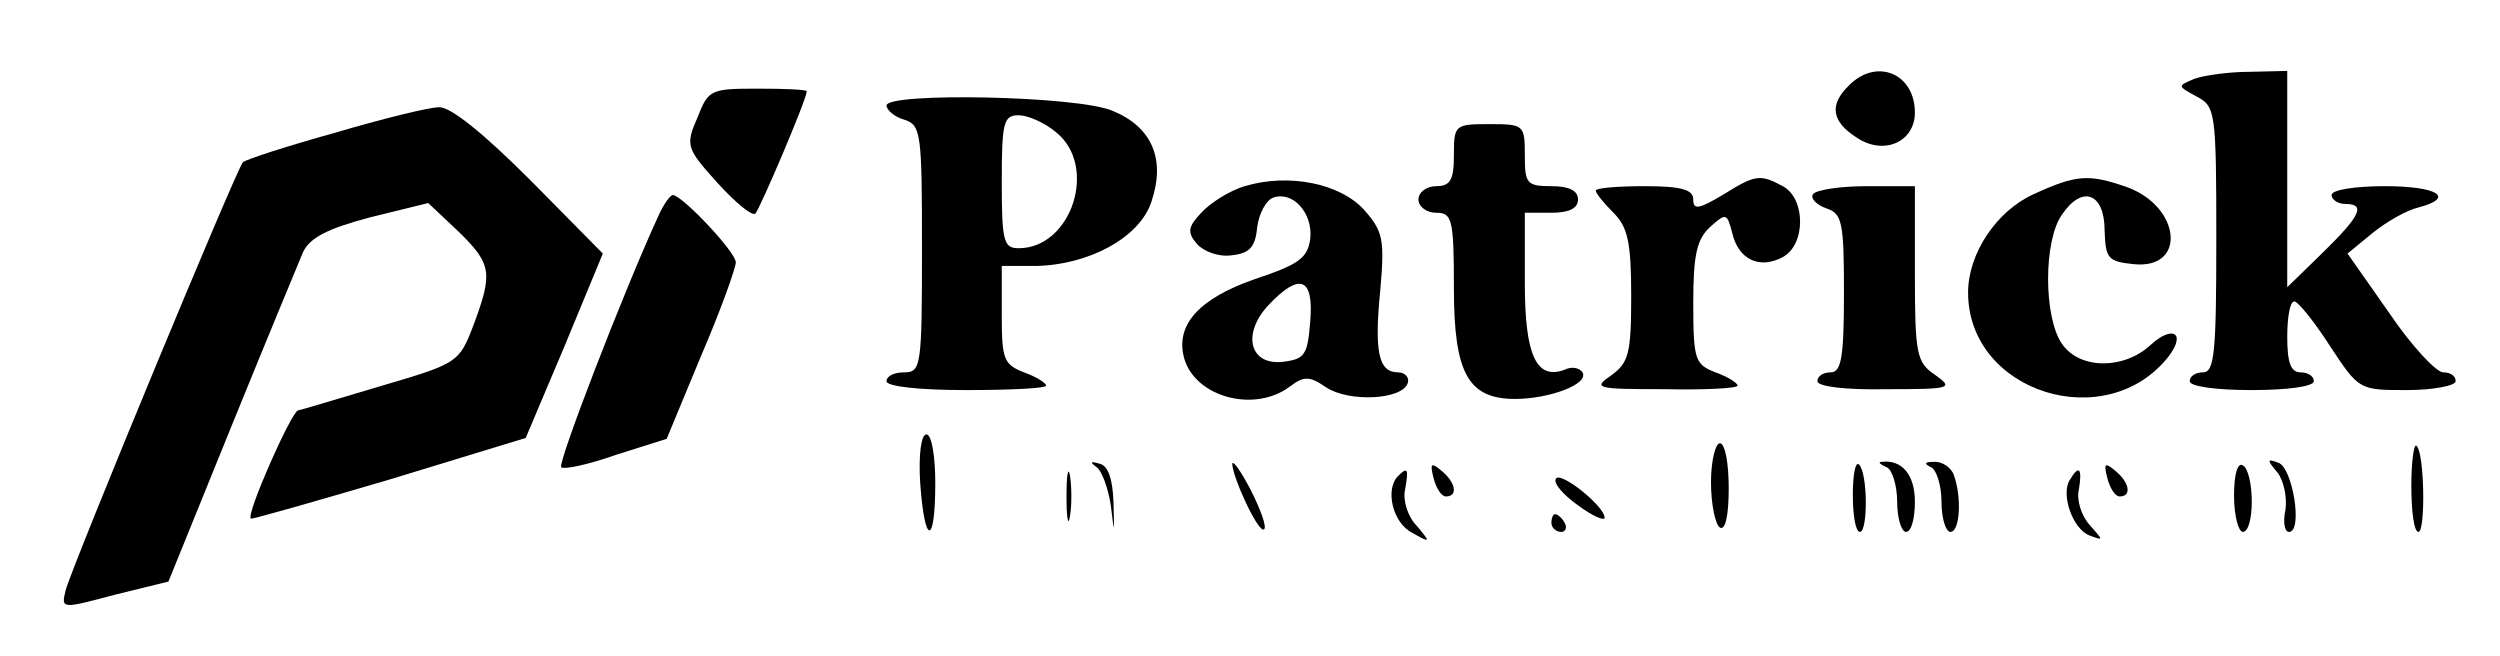 <?xml version="1.0" standalone="no"?>
<!DOCTYPE svg PUBLIC "-//W3C//DTD SVG 20010904//EN"
 "http://www.w3.org/TR/2001/REC-SVG-20010904/DTD/svg10.dtd">
<svg version="1.0" xmlns="http://www.w3.org/2000/svg"
 width="282pt" height="74pt" viewBox="0 0 282 74"
 preserveAspectRatio="xMidYMid meet">

<g transform="translate(0,74) scale(0.1,-0.1)"
fill="#000000" stroke="none">
<path d="M2086 644 c-23 -22 -20 -41 8 -59 31 -21 66 -5 66 28 0 44 -43 62
-74 31z"/>
<path d="M2475 651 c-19 -8 -19 -8 3 -20 21 -11 22 -17 22 -161 0 -127 -2
-150 -15 -150 -8 0 -15 -4 -15 -10 0 -6 30 -10 70 -10 40 0 70 4 70 10 0 6 -7
10 -15 10 -11 0 -15 11 -15 40 0 22 3 40 8 40 4 0 22 -22 40 -50 33 -50 33
-50 87 -50 30 0 55 5 55 10 0 6 -6 10 -14 10 -8 0 -36 30 -61 67 l-47 67 28
23 c16 13 39 26 52 29 42 11 22 24 -38 24 -33 0 -60 -4 -60 -10 0 -5 7 -10 15
-10 24 0 18 -13 -25 -55 l-40 -39 0 122 0 122 -42 -1 c-24 0 -52 -4 -63 -8z"/>
<path d="M787 608 c-14 -32 -13 -35 22 -74 20 -22 39 -38 43 -35 5 5 58 129
58 138 0 2 -25 3 -55 3 -53 0 -56 -1 -68 -32z"/>
<path d="M1000 621 c0 -5 9 -13 20 -16 19 -6 20 -15 20 -146 0 -132 -1 -139
-20 -139 -11 0 -20 -4 -20 -10 0 -6 37 -10 90 -10 50 0 90 2 90 5 0 3 -11 10
-25 15 -23 9 -25 15 -25 65 l0 55 38 0 c60 1 118 32 131 73 16 48 0 84 -44
102 -39 17 -255 21 -255 6z m191 -30 c48 -38 18 -131 -42 -131 -17 0 -19 8
-19 75 0 67 2 75 19 75 10 0 29 -8 42 -19z"/>
<path d="M377 590 c-54 -15 -100 -30 -103 -33 -7 -7 -193 -456 -200 -483 -5
-21 -5 -21 55 -5 l61 15 71 175 c39 96 76 185 81 197 8 16 27 26 76 39 l65 16
34 -32 c38 -37 39 -47 17 -106 -16 -42 -18 -43 -103 -68 -47 -14 -90 -27 -95
-28 -8 -3 -59 -118 -53 -122 1 -1 71 19 156 44 l154 47 44 104 43 104 -82 83
c-52 52 -90 83 -103 82 -11 0 -64 -13 -118 -29z"/>
<path d="M1640 565 c0 -28 -4 -35 -20 -35 -11 0 -20 -7 -20 -15 0 -8 9 -15 20
-15 18 0 20 -7 20 -85 0 -96 16 -125 69 -125 39 0 84 17 76 30 -3 5 -12 7 -20
3 -32 -12 -45 16 -45 98 l0 79 30 0 c20 0 30 5 30 15 0 10 -10 15 -30 15 -28
0 -30 3 -30 35 0 34 -1 35 -40 35 -39 0 -40 -1 -40 -35z"/>
<path d="M1404 530 c-17 -5 -39 -19 -49 -30 -15 -16 -16 -22 -5 -35 8 -9 25
-15 39 -13 20 2 27 9 29 31 2 16 10 31 18 34 22 8 45 -17 42 -46 -3 -22 -12
-29 -63 -46 -63 -22 -90 -52 -79 -90 13 -43 79 -61 119 -31 16 12 22 12 41 -1
26 -17 86 -14 92 5 2 6 -3 12 -11 12 -22 0 -27 23 -20 93 5 57 3 66 -18 90
-27 30 -85 42 -135 27z m74 -152 c-3 -38 -6 -43 -30 -46 -38 -5 -48 31 -17 64
35 37 51 31 47 -18z"/>
<path d="M1943 520 c-27 -16 -33 -17 -33 -5 0 11 -13 15 -55 15 -30 0 -55 -2
-55 -5 0 -3 9 -14 20 -25 16 -16 20 -33 20 -94 0 -65 -3 -75 -22 -89 -22 -15
-18 -16 60 -16 45 -1 82 1 82 4 0 3 -11 10 -25 15 -23 9 -25 14 -25 78 0 55 4
72 19 86 18 16 19 16 25 -7 7 -30 31 -41 57 -27 26 14 26 66 0 80 -26 14 -31
13 -68 -10z"/>
<path d="M2294 521 c-42 -19 -74 -67 -74 -111 0 -113 157 -162 227 -71 19 26
3 34 -21 12 -30 -28 -80 -28 -100 1 -21 30 -21 117 0 146 23 34 48 24 48 -18
1 -32 4 -35 33 -38 60 -6 53 65 -8 87 -43 15 -57 14 -105 -8z"/>
<path d="M2045 521 c-3 -5 4 -12 15 -16 18 -6 20 -15 20 -96 0 -72 -3 -89 -15
-89 -8 0 -15 -4 -15 -10 0 -6 32 -10 78 -9 73 0 76 1 55 16 -21 14 -23 23 -23
114 l0 99 -54 0 c-30 0 -57 -4 -61 -9z"/>
<path d="M742 495 c-39 -85 -113 -277 -109 -282 3 -3 31 3 62 14 l57 18 39 94
c22 51 39 99 39 105 0 12 -61 76 -71 76 -3 0 -11 -11 -17 -25z"/>
<path d="M1038 195 c5 -71 17 -71 17 0 0 30 -4 55 -10 55 -6 0 -9 -23 -7 -55z"/>
<path d="M1930 196 c0 -25 5 -48 10 -51 6 -4 10 13 10 44 0 28 -4 51 -10 51
-5 0 -10 -20 -10 -44z"/>
<path d="M2720 192 c0 -29 3 -52 8 -52 8 0 7 88 -2 97 -3 4 -6 -17 -6 -45z"/>
<path d="M1203 180 c0 -25 2 -35 4 -22 2 12 2 32 0 45 -2 12 -4 2 -4 -23z"/>
<path d="M1237 213 c6 -4 13 -24 16 -43 4 -34 4 -33 3 4 -1 26 -6 41 -16 43
-10 3 -11 2 -3 -4z"/>
<path d="M1390 217 c0 -15 30 -80 36 -74 3 3 -4 22 -15 44 -11 21 -20 34 -21
30z"/>
<path d="M1617 201 c3 -12 9 -21 14 -21 14 0 11 16 -5 29 -12 10 -13 8 -9 -8z"/>
<path d="M2090 182 c0 -23 3 -42 8 -42 9 0 9 66 -1 76 -4 4 -7 -11 -7 -34z"/>
<path d="M2128 213 c6 -2 12 -20 12 -39 0 -19 5 -34 10 -34 6 0 10 15 10 34 0
31 -15 48 -38 45 -4 0 -1 -3 6 -6z"/>
<path d="M2178 213 c6 -2 12 -20 12 -39 0 -19 5 -34 10 -34 11 0 13 39 4 64
-3 9 -14 16 -23 15 -10 0 -11 -2 -3 -6z"/>
<path d="M2377 201 c3 -12 9 -21 14 -21 14 0 11 16 -5 29 -12 10 -13 8 -9 -8z"/>
<path d="M2520 181 c0 -23 5 -41 10 -41 6 0 10 15 10 34 0 19 -4 38 -10 41 -6
4 -10 -10 -10 -34z"/>
<path d="M2569 207 c7 -9 11 -28 9 -42 -3 -14 -1 -25 4 -25 16 0 4 73 -12 78
-13 5 -13 3 -1 -11z"/>
<path d="M1577 203 c-15 -15 -6 -53 16 -64 21 -12 21 -11 5 8 -10 10 -16 29
-13 41 4 23 3 26 -8 15z"/>
<path d="M1755 200 c-3 -5 8 -18 25 -30 16 -12 30 -18 30 -14 0 13 -50 53 -55
44z"/>
<path d="M2335 199 c-11 -16 3 -56 22 -63 16 -6 16 -6 0 12 -9 10 -15 28 -12
40 4 24 0 28 -10 11z"/>
<path d="M1750 150 c0 -5 5 -10 11 -10 5 0 7 5 4 10 -3 6 -8 10 -11 10 -2 0
-4 -4 -4 -10z"/>
</g>
</svg>
